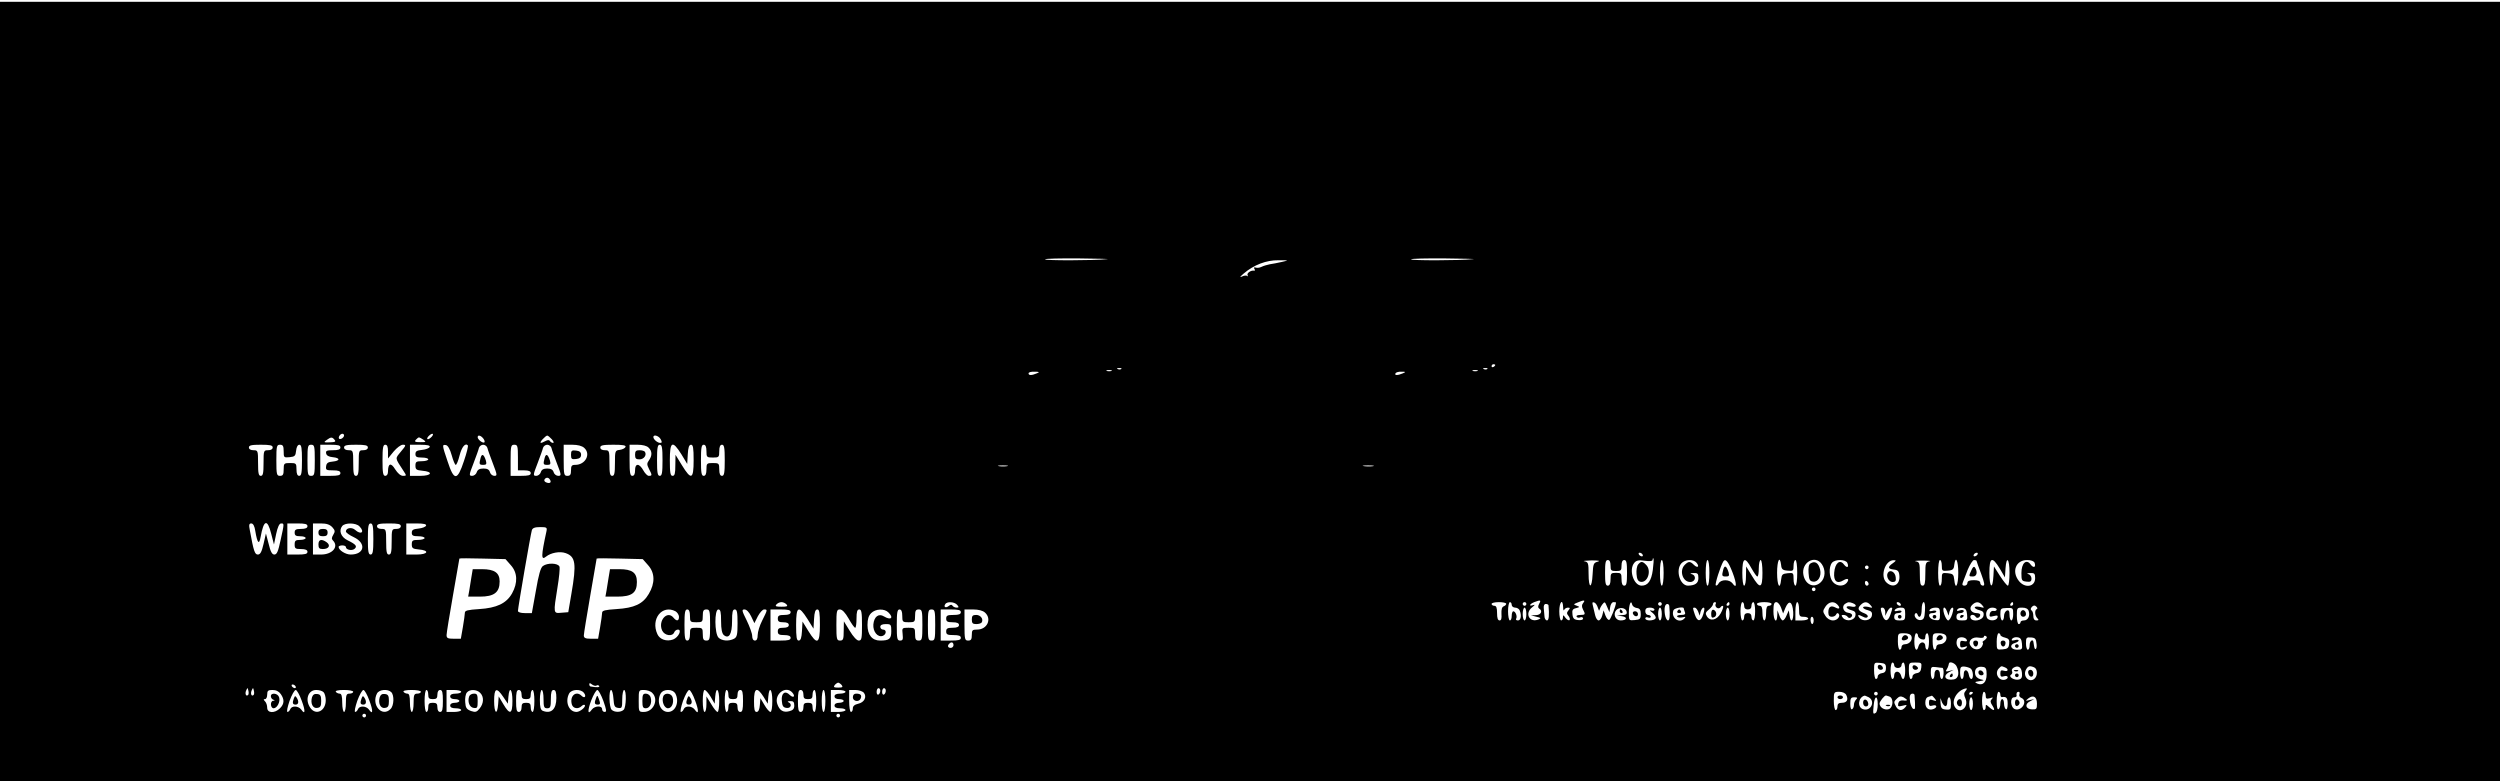 <?xml version="1.0" standalone="no"?>
<!DOCTYPE svg PUBLIC "-//W3C//DTD SVG 20010904//EN"
 "http://www.w3.org/TR/2001/REC-SVG-20010904/DTD/svg10.dtd">
<svg version="1.0" xmlns="http://www.w3.org/2000/svg"
 width="1366pt" height="427pt" viewBox="0 0 1366 427"
 preserveAspectRatio="xMidYMid meet">

<g transform="translate(0,427) scale(0.1,-0.1)"
fill="#000000" stroke="none">
<path d="M0 2130 l0 -2130 6830 0 6830 0 0 2130 0 2130 -6830 0 -6830 0 0
-2130z m6050 724 c-82 -8 -340 -8 -340 -1 0 4 84 6 188 5 103 -1 171 -3 152
-4z m2000 0 c-82 -8 -340 -8 -340 -1 0 4 84 6 188 5 103 -1 171 -3 152 -4z
m-1045 -15 c-22 -5 -52 -11 -67 -13 -15 -3 -35 -9 -45 -14 -10 -5 -24 -7 -32
-4 -9 3 -11 0 -7 -7 4 -6 4 -11 -1 -10 -17 4 -43 -14 -36 -25 3 -6 3 -8 -2 -4
-4 4 -17 3 -29 -3 -14 -7 -11 -1 9 16 56 48 125 74 190 73 59 0 59 0 20 -9z
m1165 -563 c0 -3 -4 -8 -10 -11 -5 -3 -10 -1 -10 4 0 6 5 11 10 11 6 0 10 -2
10 -4z m-2043 -22 c-3 -3 -12 -4 -19 -1 -8 3 -5 6 6 6 11 1 17 -2 13 -5z
m2000 0 c-3 -3 -12 -4 -19 -1 -8 3 -5 6 6 6 11 1 17 -2 13 -5z m-2054 -11 c-7
-2 -19 -2 -25 0 -7 3 -2 5 12 5 14 0 19 -2 13 -5z m2000 0 c-7 -2 -19 -2 -25
0 -7 3 -2 5 12 5 14 0 19 -2 13 -5z m-2408 -13 c-28 -12 -45 -12 -45 0 0 6 15
10 33 9 27 0 29 -2 12 -9z m2000 0 c-28 -12 -47 -12 -40 0 3 6 18 10 33 9 24
0 25 -1 7 -9z m-5785 -339 c0 -12 -20 -25 -27 -18 -7 7 6 27 18 27 5 0 9 -4 9
-9z m480 -6 c-7 -8 -17 -15 -22 -15 -6 0 -5 7 2 15 7 8 17 15 22 15 6 0 5 -7
-2 -15z m280 -10 c7 -9 10 -18 7 -22 -8 -7 -37 15 -37 28 0 14 16 11 30 -6z
m375 -5 c10 -11 13 -20 7 -20 -6 0 -14 5 -17 10 -4 7 -12 7 -25 0 -29 -16 -35
-12 -15 10 10 11 21 20 25 20 4 0 15 -9 25 -20z m595 0 c8 -15 8 -20 -3 -20
-14 0 -37 19 -37 32 0 16 30 7 40 -12z m-1782 -3 c9 -10 3 -13 -26 -14 -34 -1
-35 0 -17 13 23 17 30 17 43 1z m486 0 c16 -12 14 -13 -18 -13 -28 0 -33 3
-24 13 6 7 14 13 17 13 4 0 15 -6 25 -13z m-824 -42 c0 -9 -9 -15 -25 -15 -24
0 -25 -2 -25 -70 0 -56 -3 -70 -15 -70 -12 0 -15 14 -15 70 0 68 -1 70 -25 70
-16 0 -25 6 -25 15 0 12 14 15 65 15 51 0 65 -3 65 -15z m60 -21 c0 -34 1 -35
33 -32 28 3 32 7 35 36 2 20 9 32 18 32 11 0 14 -18 14 -85 0 -69 -3 -85 -15
-85 -10 0 -15 11 -15 35 0 33 -2 35 -35 35 -33 0 -35 -2 -35 -35 0 -28 -4 -35
-20 -35 -18 0 -20 7 -20 85 0 78 2 85 20 85 16 0 20 -7 20 -36z m170 -49 c0
-78 -2 -85 -20 -85 -18 0 -20 7 -20 85 0 78 2 85 20 85 18 0 20 -7 20 -85z
m140 70 c0 -11 -11 -15 -41 -15 -33 0 -40 -3 -37 -17 2 -12 14 -19 36 -21 42
-4 41 -20 0 -24 -25 -2 -34 -8 -36 -25 -3 -21 1 -23 37 -23 30 0 41 -4 41 -15
0 -12 -13 -15 -55 -15 l-55 0 0 85 0 85 55 0 c42 0 55 -3 55 -15z m150 0 c0
-9 -9 -15 -25 -15 -24 0 -25 -2 -25 -70 0 -56 -3 -70 -15 -70 -12 0 -15 14
-15 70 0 68 -1 70 -25 70 -16 0 -25 6 -25 15 0 12 14 15 65 15 51 0 65 -3 65
-15z m110 -22 l0 -38 31 38 c17 20 39 37 50 37 19 0 18 -4 -10 -37 -33 -41
-35 -31 15 -108 16 -24 15 -25 -4 -25 -13 0 -29 14 -43 36 -23 38 -39 33 -39
-13 0 -14 -6 -23 -15 -23 -12 0 -15 16 -15 85 0 69 3 85 15 85 11 0 15 -11 15
-37z m228 25 c-3 -7 -21 -14 -41 -16 -29 -3 -37 -7 -37 -23 0 -15 7 -19 35
-19 19 0 35 -4 35 -10 0 -5 -16 -10 -35 -10 -30 0 -35 -3 -35 -24 0 -21 5 -25
37 -28 62 -5 53 -28 -11 -28 l-56 0 0 85 0 85 56 0 c40 0 55 -4 52 -12z m120
-45 c8 -29 18 -53 22 -53 5 0 14 23 21 51 12 47 31 70 45 56 4 -3 -6 -42 -21
-86 -36 -109 -54 -110 -89 -3 -31 91 -31 94 -9 90 10 -2 22 -22 31 -55z m195
40 c2 -10 16 -48 30 -85 24 -63 25 -68 8 -68 -10 0 -21 9 -24 20 -4 14 -14 20
-35 20 -22 0 -32 -6 -37 -20 -3 -11 -15 -20 -25 -20 -18 0 -18 4 7 68 14 37
28 75 30 85 3 9 13 17 23 17 10 0 20 -8 23 -17z m167 -53 l0 -70 35 0 c24 0
35 -5 35 -15 0 -12 -13 -15 -55 -15 l-55 0 0 85 c0 78 2 85 20 85 18 0 20 -7
20 -70z m183 53 c2 -10 16 -48 30 -85 25 -64 25 -68 7 -68 -10 0 -22 9 -25 20
-4 14 -15 20 -35 20 -20 0 -31 -6 -35 -20 -3 -11 -15 -20 -25 -20 -18 0 -18 4
7 68 14 37 28 75 30 85 3 9 13 17 23 17 10 0 20 -8 23 -17z m179 0 c38 -34 7
-93 -49 -93 -19 0 -23 -5 -23 -30 0 -23 -4 -30 -20 -30 -18 0 -20 7 -20 85 l0
85 47 0 c29 0 53 -6 65 -17z m226 5 c-3 -7 -17 -14 -31 -16 -26 -3 -27 -5 -27
-73 0 -55 -3 -69 -15 -69 -12 0 -15 14 -15 70 0 68 -1 70 -25 70 -16 0 -25 6
-25 15 0 12 15 15 71 15 52 0 70 -3 67 -12z m126 -4 c20 -19 20 -44 2 -69 -12
-17 -12 -23 0 -47 18 -34 18 -38 -1 -38 -8 0 -21 14 -30 30 -9 17 -22 30 -30
30 -10 0 -15 -10 -15 -30 0 -20 -5 -30 -15 -30 -12 0 -15 16 -15 85 l0 85 44
0 c27 0 51 -6 60 -16z m76 -69 c0 -69 -3 -85 -15 -85 -12 0 -15 16 -15 85 0
69 3 85 15 85 12 0 15 -16 15 -85z m103 33 l32 -53 3 53 c2 37 7 52 18 52 11
0 14 -17 14 -85 0 -105 -13 -110 -64 -27 l-35 57 -1 -57 c0 -45 -3 -58 -15
-58 -12 0 -15 16 -15 85 0 104 14 111 63 33z m137 17 c0 -33 2 -35 35 -35 33
0 35 2 35 35 0 24 5 35 15 35 12 0 15 -16 15 -85 0 -69 -3 -85 -15 -85 -10 0
-15 11 -15 35 0 33 -2 35 -35 35 -33 0 -35 -2 -35 -35 0 -24 -5 -35 -15 -35
-12 0 -15 16 -15 85 0 69 3 85 15 85 10 0 15 -11 15 -35z m1643 -82 c-13 -2
-33 -2 -45 0 -13 2 -3 4 22 4 25 0 35 -2 23 -4z m2000 0 c-13 -2 -35 -2 -50 0
-16 2 -5 4 22 4 28 0 40 -2 28 -4z m-4498 -74 c10 -15 -1 -23 -20 -15 -9 3
-13 10 -10 16 8 13 22 13 30 -1z m-1610 -281 c11 -66 21 -77 29 -32 17 95 37
101 58 17 l15 -58 12 58 c8 37 17 57 27 57 17 0 18 2 -3 -92 -13 -61 -20 -78
-34 -78 -12 0 -21 15 -31 58 l-15 57 -13 -57 c-10 -44 -18 -58 -31 -58 -17 0
-23 18 -44 133 -6 29 -4 37 8 37 10 0 18 -14 22 -42z m285 27 c0 -10 -11 -15
-35 -15 -28 0 -35 -4 -35 -20 0 -16 7 -20 30 -20 17 0 30 -4 30 -10 0 -5 -13
-10 -30 -10 -25 0 -30 -4 -30 -25 0 -22 4 -25 35 -25 24 0 35 -5 35 -15 0 -12
-13 -15 -55 -15 l-55 0 0 85 0 85 55 0 c42 0 55 -3 55 -15z m136 -6 c15 -17
16 -23 5 -41 -9 -15 -10 -23 -2 -31 34 -34 -3 -77 -65 -77 l-44 0 0 85 0 85
43 0 c32 0 49 -6 63 -21z m148 5 c31 -31 9 -49 -24 -19 -18 16 -50 11 -50 -9
0 -6 19 -20 43 -31 70 -33 59 -95 -17 -95 -28 0 -66 24 -66 42 0 4 9 8 20 8
11 0 20 -4 20 -9 0 -15 32 -22 47 -10 16 14 9 24 -38 47 -37 18 -49 53 -29 78
16 19 75 18 94 -2z m76 -69 c0 -69 -3 -85 -15 -85 -12 0 -15 16 -15 85 0 69 3
85 15 85 12 0 15 -16 15 -85z m150 70 c0 -9 -9 -15 -25 -15 -24 0 -25 -2 -25
-70 0 -56 -3 -70 -15 -70 -12 0 -15 14 -15 70 0 68 -1 70 -25 70 -16 0 -25 6
-25 15 0 12 14 15 65 15 51 0 65 -3 65 -15z m138 3 c-3 -7 -21 -14 -41 -16
-29 -3 -37 -7 -37 -23 0 -15 7 -19 35 -19 19 0 35 -4 35 -10 0 -5 -16 -10 -35
-10 -30 0 -35 -3 -35 -24 0 -21 5 -25 37 -28 62 -5 53 -28 -11 -28 l-56 0 0
85 0 85 56 0 c40 0 55 -4 52 -12z m658 -30 c-30 -138 -30 -162 -2 -139 26 21
75 30 106 19 55 -19 61 -56 32 -223 l-17 -100 -38 -3 c-44 -4 -44 -5 -21 138
9 54 14 105 11 114 -8 20 -66 22 -91 3 -12 -9 -23 -47 -38 -135 l-22 -122 -38
0 c-23 0 -38 5 -38 12 0 17 69 418 76 441 4 12 16 17 45 17 36 0 39 -2 35 -22z
m5989 -128 c3 -5 2 -10 -4 -10 -5 0 -13 5 -16 10 -3 6 -2 10 4 10 5 0 13 -4
16 -10z m1830 0 c-3 -5 -11 -10 -16 -10 -6 0 -7 5 -4 10 3 6 11 10 16 10 6 0
7 -4 4 -10z m-8014 -58 c37 -41 39 -96 7 -154 -31 -55 -84 -80 -180 -86 -62
-4 -78 -8 -78 -20 0 -8 -5 -44 -11 -79 l-11 -63 -39 0 c-32 0 -39 3 -39 20 0
11 16 109 35 217 19 108 35 199 35 201 0 2 57 2 126 0 l126 -3 29 -33z m750 0
c38 -42 39 -98 4 -157 -32 -55 -79 -77 -177 -83 -62 -4 -78 -8 -78 -20 0 -8
-5 -44 -11 -79 l-11 -63 -39 0 c-30 0 -39 4 -39 18 0 9 16 107 35 217 19 110
35 201 35 203 0 2 57 2 126 0 l126 -3 29 -33z m5490 -26 c-8 -60 -27 -86 -61
-86 -44 0 -72 87 -40 125 11 13 24 16 57 11 29 -4 43 -2 43 6 0 6 2 9 4 7 3
-3 1 -31 -3 -63z m-301 45 c-23 -6 -25 -12 -28 -69 -4 -82 -22 -80 -22 2 0 59
-2 65 -22 69 -13 2 4 4 37 5 39 0 51 -2 35 -7z m70 -21 c0 -27 3 -30 30 -30
27 0 30 3 30 30 0 20 5 30 15 30 12 0 15 -14 15 -70 0 -56 -3 -70 -15 -70 -10
0 -15 11 -15 35 0 32 -2 35 -30 35 -28 0 -30 -3 -30 -35 0 -24 -5 -35 -15 -35
-12 0 -15 14 -15 70 0 56 3 70 15 70 10 0 15 -10 15 -30z m290 -40 c0 -40 -4
-70 -10 -70 -6 0 -10 30 -10 70 0 40 4 70 10 70 6 0 10 -30 10 -70z m180 55
c18 -22 5 -31 -15 -11 -20 20 -29 20 -49 0 -32 -31 -12 -94 29 -94 30 0 36 36
8 43 -11 3 -7 5 10 6 23 1 27 -3 27 -28 0 -28 -18 -40 -57 -41 -44 0 -69 85
-36 122 20 22 66 24 83 3z m70 -55 c0 -40 -4 -70 -10 -70 -6 0 -10 30 -10 70
0 40 4 70 10 70 6 0 10 -30 10 -70z m127 1 c24 -63 23 -92 -1 -58 -17 22 -62
22 -75 0 -5 -10 -13 -15 -16 -11 -6 6 26 105 41 130 12 19 28 -1 51 -61z m103
24 c14 -25 28 -45 32 -45 5 0 8 20 8 45 0 25 5 45 10 45 6 0 10 -30 10 -70 0
-86 -13 -90 -57 -17 l-32 52 -1 -52 c0 -29 -4 -53 -10 -53 -6 0 -10 30 -10 70
0 84 14 91 50 25z m162 18 c2 -23 8 -29 36 -31 30 -3 32 -1 32 27 0 17 5 31
10 31 6 0 10 -30 10 -70 0 -40 -4 -70 -10 -70 -5 0 -10 16 -10 36 0 34 -1 35
-32 32 -29 -3 -33 -7 -36 -35 -6 -61 -22 -33 -22 37 0 68 15 98 22 43z m222 5
c22 -31 20 -74 -4 -98 -36 -36 -85 -17 -96 38 -14 68 63 113 100 60z m140 6
c10 -25 -2 -30 -19 -8 -22 30 -49 7 -53 -45 -4 -47 16 -63 50 -42 25 15 35 7
18 -14 -18 -21 -54 -19 -75 5 -21 24 -24 82 -5 105 17 21 76 19 84 -1z m249
-1 c-30 -21 -29 -31 5 -35 21 -2 28 -9 30 -31 6 -51 -33 -74 -70 -40 -37 33
-8 124 40 122 14 0 13 -3 -5 -16z m200 10 c-21 -4 -23 -10 -23 -69 0 -50 -3
-64 -15 -64 -12 0 -15 14 -15 64 0 59 -2 65 -22 69 -13 2 4 4 37 4 33 0 50 -2
38 -4z m67 -24 c0 -28 2 -30 33 -27 27 2 33 8 35 31 7 55 22 25 22 -43 0 -70
-16 -98 -22 -37 -3 28 -7 32 -35 35 -32 3 -33 2 -33 -32 0 -20 -4 -36 -10 -36
-6 0 -10 30 -10 70 0 40 4 70 10 70 6 0 10 -14 10 -31z m190 26 c0 -2 11 -34
25 -70 19 -52 21 -65 10 -65 -8 0 -15 7 -15 15 0 10 -11 15 -35 15 -24 0 -35
-5 -35 -15 0 -8 -7 -15 -16 -15 -11 0 -14 5 -9 18 4 9 16 41 27 70 12 28 27
52 34 52 8 0 14 -2 14 -5z m127 -42 l28 -48 3 48 c5 73 22 55 22 -23 0 -38 -4
-70 -9 -70 -5 0 -24 24 -43 53 l-33 52 -3 -52 c-4 -78 -22 -64 -22 17 0 86 15
92 57 23z m190 32 c9 -25 -6 -31 -22 -9 -23 32 -50 7 -50 -47 0 -41 2 -44 28
-47 21 -3 27 1 27 17 0 11 -8 22 -17 24 -11 3 -7 5 10 6 23 1 27 -3 27 -28 0
-48 -56 -57 -89 -15 -41 52 -16 114 45 114 22 0 37 -6 41 -15z m-907 -25 c0
-5 -4 -10 -10 -10 -5 0 -10 5 -10 10 0 6 5 10 10 10 6 0 10 -4 10 -10z m0 -91
c0 -5 -4 -9 -10 -9 -5 0 -10 7 -10 16 0 8 5 12 10 9 6 -3 10 -10 10 -16z
m-290 -29 c0 -5 -4 -10 -10 -10 -5 0 -10 5 -10 10 0 6 5 10 10 10 6 0 10 -4
10 -10z m-1510 -79 c-7 -13 -7 -22 0 -26 21 -13 10 -35 -17 -36 l-28 -1 30 -8
c24 -5 27 -8 13 -14 -50 -22 -80 32 -36 66 15 12 17 16 6 12 -26 -9 -22 5 5
16 34 13 39 12 27 -9z m241 5 c-9 -11 -9 -20 -2 -35 15 -28 14 -31 -15 -31
-14 0 -23 -4 -19 -10 3 -5 12 -7 20 -3 8 3 15 0 15 -7 0 -6 -11 -10 -27 -8
-22 2 -29 9 -31 31 -3 23 1 30 19 34 22 6 22 7 3 14 -18 6 -17 8 6 17 35 15
44 14 31 -2z m-4353 -9 c8 -10 2 -12 -28 -12 -30 0 -36 2 -28 12 6 7 18 13 28
13 10 0 22 -6 28 -13z m932 -2 c10 -12 10 -15 -3 -15 -9 0 -19 5 -22 10 -5 8
-11 7 -21 -1 -16 -13 -30 -6 -19 10 9 16 51 13 65 -4z m3000 6 c0 -5 -6 -11
-14 -14 -10 -4 -13 -18 -12 -41 2 -25 -1 -36 -10 -36 -10 0 -14 13 -14 40 0
29 -4 40 -15 40 -8 0 -15 5 -15 10 0 6 18 10 40 10 22 0 40 -4 40 -9z m30 -6
c0 -8 9 -15 19 -15 10 0 22 -7 25 -16 11 -28 6 -54 -10 -54 -8 0 -13 4 -10 9
8 12 -3 41 -15 41 -5 0 -9 -11 -9 -25 0 -14 -4 -25 -10 -25 -5 0 -10 23 -10
50 0 28 5 50 10 50 6 0 10 -7 10 -15z m80 5 c0 -5 -4 -10 -10 -10 -5 0 -10 5
-10 10 0 6 5 10 10 10 6 0 10 -4 10 -10z m201 -17 c0 -16 3 -22 6 -15 2 6 12
12 20 12 13 0 13 -3 3 -15 -10 -12 -10 -18 0 -30 7 -9 10 -19 6 -23 -4 -4 -14
2 -22 12 -12 17 -14 18 -14 3 0 -9 -4 -17 -10 -17 -5 0 -10 23 -10 50 0 51 19
72 21 23z m190 -4 c4 -13 7 -19 8 -13 1 5 7 19 15 30 14 18 15 18 27 -11 l13
-30 4 28 c2 15 10 27 18 27 8 0 14 -1 14 -2 -1 -21 -30 -93 -37 -95 -6 -2 -15
9 -21 24 l-10 28 -7 -27 c-4 -16 -13 -28 -20 -28 -7 0 -15 12 -19 28 -3 15 -9
38 -12 51 -5 18 -4 23 7 19 7 -2 16 -15 20 -29z m212 -1 c17 -2 22 -10 22 -33
0 -27 -4 -30 -32 -33 -33 -3 -33 -3 -33 41 0 43 12 73 18 44 2 -9 13 -17 25
-19z m137 22 c0 -5 -4 -10 -10 -10 -5 0 -10 5 -10 10 0 6 5 10 10 10 6 0 10
-4 10 -10z m294 -1 c-3 -6 0 -15 7 -20 8 -5 16 -3 21 4 4 6 10 9 13 5 3 -3 -3
-21 -13 -39 -21 -38 -58 -46 -76 -16 -9 15 -7 22 12 37 12 10 22 23 22 29 0 6
5 11 11 11 5 0 7 -5 3 -11z m76 1 c0 -5 -5 -10 -11 -10 -5 0 -7 5 -4 10 3 6 8
10 11 10 2 0 4 -4 4 -10z m80 -10 c0 -13 7 -20 20 -20 13 0 20 7 20 20 0 11 5
20 10 20 6 0 10 -22 10 -50 0 -27 -4 -50 -10 -50 -5 0 -10 9 -10 20 0 13 -7
20 -20 20 -13 0 -20 -7 -20 -20 0 -11 -4 -20 -10 -20 -5 0 -10 23 -10 50 0 28
5 50 10 50 6 0 10 -9 10 -20z m150 10 c0 -5 -7 -10 -15 -10 -11 0 -15 -11 -15
-40 0 -22 -4 -40 -10 -40 -5 0 -10 18 -10 40 0 29 -4 40 -15 40 -8 0 -15 5
-15 10 0 6 18 10 40 10 22 0 40 -4 40 -10z m52 -21 l11 -31 13 32 c19 44 38
33 42 -23 3 -50 -14 -66 -20 -19 l-4 27 -12 -27 c-6 -16 -16 -28 -21 -28 -5 0
-14 12 -19 28 l-10 27 -1 -27 c-2 -50 -21 -29 -21 22 0 39 4 50 16 50 8 0 20
-14 26 -31z m98 -9 c0 -36 3 -40 25 -40 14 0 25 -4 25 -10 0 -5 -16 -10 -35
-10 l-35 0 0 50 c0 28 5 50 10 50 6 0 10 -18 10 -40z m208 28 c19 -19 14 -30
-8 -18 -26 14 -40 5 -40 -26 0 -17 6 -24 19 -24 11 0 21 6 24 13 2 6 8 9 12 5
14 -14 -5 -38 -29 -38 -16 0 -32 9 -42 25 -15 23 -15 27 0 50 18 27 45 32 64
13z m86 6 c26 -10 18 -25 -9 -18 -14 3 -25 2 -25 -4 0 -5 12 -13 26 -16 19 -5
25 -12 22 -29 -4 -27 -48 -36 -68 -13 -10 13 -10 16 3 16 9 0 19 -5 22 -10 4
-6 11 -8 16 -5 16 11 10 24 -13 27 -26 3 -37 36 -16 49 16 10 22 11 42 3z m97
-11 c13 -15 11 -16 -13 -9 -16 3 -28 2 -28 -3 0 -5 12 -12 26 -15 19 -5 25
-12 22 -29 -4 -27 -48 -36 -68 -13 -14 18 -7 20 20 6 13 -7 21 -7 25 0 3 6 -5
14 -18 19 -34 13 -40 26 -21 45 20 21 38 20 55 -1z m164 7 c3 -5 2 -10 -4 -10
-5 0 -13 5 -16 10 -3 6 -2 10 4 10 5 0 13 -4 16 -10z m133 -37 c-2 -40 -7 -49
-24 -51 -21 -3 -42 24 -28 37 4 3 9 0 11 -6 10 -27 23 -11 23 27 0 22 5 40 11
40 6 0 9 -19 7 -47z m313 30 c13 -15 11 -16 -13 -9 -16 3 -28 2 -28 -3 0 -5
12 -12 26 -15 19 -5 25 -12 22 -29 -4 -28 -62 -38 -71 -13 -7 18 18 23 28 6 7
-12 25 -4 25 11 0 5 -8 9 -19 9 -30 0 -45 25 -26 44 21 21 39 20 56 -1z m169
7 c0 -5 -5 -10 -11 -10 -5 0 -7 5 -4 10 3 6 8 10 11 10 2 0 4 -4 4 -10z
m-2539 -7 c5 -55 2 -83 -8 -83 -7 0 -14 10 -14 23 -1 12 -3 32 -4 45 -1 13 3
22 11 22 8 0 14 -3 15 -7z m660 -5 c5 -52 2 -78 -7 -78 -7 0 -14 15 -17 33 -5
35 0 57 14 57 5 0 10 -6 10 -12z m2008 -16 c-13 -5 -11 -36 3 -50 9 -9 8 -12
-5 -12 -11 0 -17 8 -17 24 0 14 -4 28 -10 31 -6 4 -5 11 2 19 9 9 16 10 24 2
7 -6 8 -12 3 -14z m-2789 -27 c0 -19 -4 -35 -10 -35 -5 0 -10 16 -10 35 0 19
5 35 10 35 6 0 10 -16 10 -35z m548 13 c3 -14 -4 -18 -25 -19 l-28 -2 28 -4
c32 -5 26 -23 -8 -23 -28 0 -43 34 -24 56 16 19 53 14 57 -8z m152 11 c0 -6
-8 -8 -17 -5 -12 4 -9 -1 6 -12 13 -11 21 -24 17 -31 -9 -14 -56 -15 -56 0 0
6 7 9 15 5 8 -3 15 -1 15 4 0 6 -7 10 -15 10 -8 0 -15 9 -15 20 0 15 7 20 25
20 14 0 25 -5 25 -11z m40 -24 c0 -19 -4 -35 -10 -35 -5 0 -10 16 -10 35 0 19
5 35 10 35 6 0 10 -16 10 -35z m120 31 c0 -2 3 -11 6 -20 5 -12 0 -16 -21 -16
-14 0 -24 -4 -21 -9 3 -5 16 -7 29 -4 17 4 19 3 11 -6 -29 -31 -76 4 -60 45 5
12 56 21 56 10z m79 -18 l8 -22 5 22 c4 12 11 22 16 22 7 0 6 -12 -1 -35 -13
-43 -32 -45 -46 -4 -13 39 -13 39 -1 39 6 0 14 -10 19 -22z m171 -13 c0 -19
-4 -35 -10 -35 -5 0 -10 16 -10 35 0 19 5 35 10 35 6 0 10 -16 10 -35z m851
13 l0 -23 11 23 c6 12 15 22 20 22 10 0 10 -1 -3 -39 -14 -41 -33 -39 -46 4
-9 29 -9 35 3 35 8 0 14 -10 15 -22z m109 -13 c0 -32 -2 -35 -30 -35 -23 0
-30 4 -30 20 0 13 7 20 20 20 11 0 20 4 20 9 0 5 -10 7 -22 3 -14 -3 -19 -2
-14 6 4 7 18 12 32 12 21 0 24 -5 24 -35z m190 -1 c0 -33 -2 -35 -27 -32 -34
4 -46 38 -14 38 12 0 21 4 21 9 0 5 -10 7 -22 3 -14 -3 -19 -2 -14 6 4 7 18
12 32 12 21 0 24 -5 24 -36z m39 14 l8 -22 5 22 c4 12 11 22 16 22 7 0 6 -12
-1 -35 -6 -19 -16 -35 -22 -35 -6 0 -16 16 -22 35 -12 38 2 50 16 13z m109
-15 c3 -31 1 -33 -27 -33 -24 0 -31 4 -31 20 0 13 7 20 20 20 11 0 20 5 20 11
0 6 -9 8 -21 4 -15 -5 -19 -4 -14 5 4 6 17 10 28 8 17 -2 23 -11 25 -35z m162
27 c0 -6 -8 -10 -17 -8 -10 2 -19 -5 -21 -16 -3 -16 0 -18 22 -12 20 5 24 3
20 -9 -8 -20 -50 -19 -58 1 -11 28 3 54 30 54 13 0 24 -5 24 -10z m90 -25 c0
-19 -4 -35 -10 -35 -5 0 -10 13 -10 30 0 22 -4 28 -15 24 -8 -4 -15 -17 -15
-30 0 -13 -4 -24 -10 -24 -5 0 -10 15 -10 33 0 32 2 34 35 35 34 1 35 0 35
-33z m85 16 c8 -26 -4 -51 -26 -51 -10 0 -19 -4 -19 -10 0 -5 -4 -10 -10 -10
-5 0 -10 20 -10 45 0 43 1 45 29 45 20 0 32 -6 36 -19z m-7394 -1 c10 -6 19
-20 19 -30 0 -24 -13 -26 -30 -5 -34 42 -86 -17 -62 -70 13 -28 56 -35 66 -10
3 8 12 15 20 15 24 0 3 -43 -26 -54 -36 -13 -73 0 -86 29 -38 83 26 163 99
125z m79 -25 c0 -33 2 -35 35 -35 33 0 35 2 35 35 0 28 4 35 20 35 18 0 20 -7
20 -85 0 -78 -2 -85 -20 -85 -16 0 -20 7 -20 35 0 33 -2 35 -35 35 -33 0 -35
-2 -35 -35 0 -24 -5 -35 -15 -35 -12 0 -15 16 -15 85 0 69 3 85 15 85 10 0 15
-11 15 -35z m170 -29 c0 -44 5 -67 15 -76 28 -23 45 5 45 76 0 50 3 64 15 64
12 0 15 -15 15 -75 0 -63 -3 -76 -19 -85 -29 -15 -67 -12 -85 6 -22 22 -23
154 -1 154 12 0 15 -14 15 -64z m164 27 l18 -38 19 38 c11 20 26 37 34 37 20
0 19 -2 -10 -60 -14 -27 -25 -63 -25 -80 0 -20 -5 -30 -15 -30 -9 0 -15 9 -15
25 0 14 -14 52 -30 85 -27 54 -28 60 -12 60 11 0 25 -14 36 -37z m216 22 c0
-10 -11 -15 -35 -15 -28 0 -35 -4 -35 -20 0 -16 7 -20 30 -20 20 0 30 -5 30
-15 0 -10 -10 -15 -30 -15 -23 0 -30 -4 -30 -20 0 -16 7 -20 35 -20 24 0 35
-5 35 -15 0 -12 -13 -15 -55 -15 l-55 0 0 85 0 85 55 0 c42 0 55 -3 55 -15z
m92 -37 l33 -53 3 53 c2 37 7 52 18 52 11 0 14 -17 14 -85 0 -104 -15 -111
-63 -33 l-32 52 -3 -52 c-2 -37 -7 -52 -18 -52 -11 0 -14 17 -14 85 0 103 13
110 62 33z m225 2 c15 -27 31 -50 36 -50 4 0 7 23 7 50 0 38 4 50 15 50 12 0
15 -16 15 -85 0 -74 -2 -85 -18 -85 -10 0 -30 21 -49 53 l-32 52 -1 -52 c0
-46 -3 -53 -20 -53 -18 0 -20 7 -20 85 0 77 2 85 19 85 13 0 29 -17 48 -50z
m217 34 c31 -30 14 -45 -24 -22 -29 18 -54 -1 -58 -44 -3 -39 24 -73 52 -62
20 8 21 34 1 34 -8 0 -15 7 -15 15 0 10 10 15 30 15 28 0 30 -2 30 -39 0 -42
-11 -51 -61 -51 -44 0 -69 31 -69 85 0 32 6 51 20 65 24 24 72 26 94 4z m76
-19 c0 -33 2 -35 35 -35 33 0 35 2 35 35 0 28 4 35 20 35 18 0 20 -7 20 -85 0
-78 -2 -85 -20 -85 -16 0 -20 7 -20 35 0 34 -2 35 -36 35 -35 0 -36 -1 -32
-35 3 -29 1 -35 -14 -35 -16 0 -18 10 -18 85 0 69 3 85 15 85 10 0 15 -11 15
-35z m180 -50 c0 -78 -2 -85 -20 -85 -18 0 -20 7 -20 85 0 78 2 85 20 85 18 0
20 -7 20 -85z m140 70 c0 -11 -11 -15 -40 -15 -33 0 -40 -3 -40 -20 0 -16 7
-20 35 -20 24 0 35 -5 35 -15 0 -10 -11 -15 -35 -15 -28 0 -35 -4 -35 -20 0
-17 7 -20 40 -20 29 0 40 -4 40 -15 0 -12 -13 -15 -55 -15 l-55 0 0 85 0 85
55 0 c42 0 55 -3 55 -15z m132 -2 c39 -35 12 -93 -43 -93 -26 0 -29 -3 -29
-30 0 -23 -4 -30 -20 -30 -18 0 -20 7 -20 85 l0 85 47 0 c29 0 53 -6 65 -17z
m4528 -43 c0 -11 -4 -20 -8 -20 -4 0 -8 9 -9 20 -1 11 2 20 8 20 5 0 9 -9 9
-20z m534 -86 c8 -21 -11 -44 -35 -44 -11 0 -19 -7 -19 -15 0 -8 -4 -15 -10
-15 -5 0 -10 20 -10 45 0 44 0 45 34 45 22 0 36 -6 40 -16z m36 2 c0 -7 9 -16
20 -19 15 -4 20 0 20 14 0 10 5 19 10 19 6 0 10 -20 10 -45 0 -25 -4 -45 -10
-45 -5 0 -10 9 -10 20 0 12 -7 20 -16 20 -9 0 -18 -9 -21 -20 -9 -36 -23 -21
-23 25 0 25 5 45 10 45 6 0 10 -6 10 -14z m154 -2 c8 -21 -11 -44 -35 -44 -11
0 -19 -7 -19 -15 0 -8 -4 -15 -10 -15 -5 0 -10 20 -10 45 0 44 0 45 34 45 22
0 36 -6 40 -16z m296 7 c0 -5 12 -12 26 -15 20 -5 25 -12 22 -34 -2 -22 -9
-28 -35 -30 -33 -3 -33 -3 -33 42 0 25 5 46 10 46 6 0 10 -4 10 -9z m-85 -28
c-11 -7 -16 -13 -12 -13 4 0 3 -9 -3 -21 -13 -24 -48 -22 -63 3 -17 25 10 51
45 44 16 -3 28 -1 28 5 0 6 5 7 12 3 7 -5 5 -11 -7 -21z m-98 0 c3 -7 -3 -9
-16 -6 -17 4 -21 1 -21 -17 0 -18 4 -20 23 -15 17 6 19 4 11 -5 -27 -28 -65 7
-50 46 7 18 47 15 53 -3z m301 -20 c3 -31 1 -33 -27 -33 -36 0 -44 28 -11 37
11 3 20 9 20 13 0 5 -10 6 -22 2 -15 -4 -19 -2 -14 7 5 7 18 11 29 9 17 -2 23
-11 25 -35z m80 -3 c3 -29 -10 -38 -14 -9 -1 5 -2 14 -3 19 -2 22 -21 9 -21
-15 0 -14 -4 -25 -10 -25 -5 0 -10 15 -10 34 0 32 2 35 28 33 23 -2 27 -7 30
-37z m-5918 -5 c0 -8 -7 -15 -15 -15 -16 0 -20 12 -8 23 11 12 23 8 23 -8z
m5095 -125 c0 -18 -6 -26 -22 -28 -13 -2 -23 -10 -23 -18 0 -8 -4 -14 -10 -14
-5 0 -10 21 -10 46 0 45 0 45 33 42 27 -2 32 -7 32 -28z m45 15 c0 -8 9 -15
20 -15 11 0 20 7 20 15 0 8 5 15 10 15 6 0 10 -20 10 -45 0 -46 -14 -61 -23
-25 -3 11 -12 20 -21 20 -9 0 -16 -8 -16 -20 0 -11 -4 -20 -10 -20 -5 0 -10
20 -10 45 0 25 5 45 10 45 6 0 10 -7 10 -15z m148 -12 c-2 -20 -9 -29 -25 -31
-13 -2 -23 -10 -23 -18 0 -8 -4 -14 -10 -14 -5 0 -10 20 -10 45 0 45 0 45 36
45 33 0 35 -2 32 -27z m192 8 c18 -35 12 -68 -13 -73 -48 -9 -66 19 -24 41
l22 11 -24 -6 c-18 -5 -22 -3 -15 7 5 8 9 17 10 22 1 4 2 9 3 12 3 13 31 3 41
-14z m-77 -10 c11 -1 8 -61 -3 -61 -5 0 -10 11 -10 25 0 16 -6 25 -15 25 -9 0
-15 -9 -15 -25 0 -14 -4 -25 -10 -25 -5 0 -10 15 -10 34 0 32 2 34 28 31 15
-2 30 -4 35 -4z m155 -4 c14 -11 17 -57 3 -57 -5 0 -11 10 -13 22 -5 32 -28
35 -28 4 0 -14 -4 -26 -10 -26 -5 0 -10 15 -10 34 0 30 3 35 23 34 12 -1 28
-6 35 -11z m87 -32 c0 -43 -21 -63 -51 -50 -16 8 -15 9 11 13 30 5 30 5 5 11
-16 5 -26 15 -28 30 -4 27 13 42 43 37 16 -2 20 -11 20 -41z m99 39 c23 -9 20
-26 -4 -19 -16 5 -20 2 -20 -15 0 -17 4 -20 20 -15 21 7 29 -10 8 -18 -35 -12
-63 34 -36 61 14 14 12 14 32 6z m94 -30 c2 -24 -1 -33 -17 -37 -25 -6 -60 16
-42 27 6 4 8 12 5 18 -4 6 0 14 7 19 25 16 44 5 47 -27z m66 30 c20 -8 21 -47
2 -63 -29 -24 -65 14 -46 50 11 20 19 23 44 13z m-7855 -100 c5 4 12 2 15 -2
5 -8 -13 -9 -46 -3 -5 0 -8 6 -8 12 0 8 4 8 15 -1 8 -6 19 -9 24 -6z m1340 3
c8 -11 5 -14 -19 -14 -24 0 -27 3 -19 14 6 7 15 13 19 13 4 0 13 -6 19 -13z
m-2984 -7 c3 -5 2 -10 -4 -10 -5 0 -13 5 -16 10 -3 6 -2 10 4 10 5 0 13 -4 16
-10z m-259 -47 c-11 -11 -19 6 -11 24 8 17 8 17 12 0 3 -10 2 -21 -1 -24z m30
0 c-11 -11 -19 6 -11 24 8 17 8 17 12 0 3 -10 2 -21 -1 -24z m3424 23 c0 -8
-4 -18 -10 -21 -5 -3 -10 3 -10 14 0 12 5 21 10 21 6 0 10 -6 10 -14z m30 0
c0 -8 -4 -18 -10 -21 -5 -3 -10 3 -10 14 0 12 5 21 10 21 6 0 10 -6 10 -14z
m5900 -1 c-10 -12 -10 -21 -1 -41 22 -50 -34 -91 -59 -44 -19 36 18 92 64 99
5 0 3 -6 -4 -14z m-9206 -17 c21 -30 20 -54 -4 -78 -29 -29 -70 -27 -70 3 0
13 -5 28 -12 35 -9 9 -9 12 0 12 7 0 12 11 12 25 0 21 5 25 29 25 20 0 35 -8
45 -22z m114 -35 c22 -58 20 -82 -2 -50 -16 21 -52 22 -60 2 -3 -8 -10 -15
-15 -15 -6 0 0 27 11 60 12 33 27 60 34 60 6 0 21 -26 32 -57z m120 45 c7 -7
12 -27 12 -44 0 -59 -54 -85 -84 -42 -31 44 -13 98 32 98 16 0 33 -5 40 -12z
m162 2 c0 -5 -9 -10 -20 -10 -17 0 -20 -7 -20 -50 0 -27 -4 -50 -10 -50 -5 0
-10 23 -10 50 0 37 -4 50 -14 50 -8 0 -18 5 -21 10 -4 6 13 10 44 10 28 0 51
-4 51 -10z m88 -47 c22 -58 20 -82 -2 -50 -16 21 -52 22 -60 2 -3 -8 -10 -15
-15 -15 -6 0 0 27 11 60 12 33 27 60 34 60 6 0 21 -26 32 -57z m120 45 c17
-17 15 -74 -4 -92 -46 -47 -107 22 -74 85 12 22 59 26 78 7z m162 2 c0 -5 -9
-10 -20 -10 -17 0 -20 -7 -20 -50 0 -27 -4 -50 -10 -50 -5 0 -10 23 -10 50 0
37 -4 50 -14 50 -8 0 -18 5 -21 10 -4 6 13 10 44 10 28 0 51 -4 51 -10z m40
-15 c0 -20 5 -25 25 -25 20 0 25 5 25 25 0 16 6 25 15 25 12 0 15 -13 15 -60
0 -47 -3 -60 -15 -60 -9 0 -15 9 -15 25 0 20 -5 25 -25 25 -20 0 -25 -5 -25
-25 0 -14 -4 -25 -10 -25 -6 0 -10 27 -10 60 0 33 4 60 10 60 6 0 10 -11 10
-25z m180 15 c0 -5 -13 -10 -30 -10 -20 0 -30 -5 -30 -15 0 -9 9 -15 25 -15
14 0 25 -4 25 -10 0 -5 -11 -10 -25 -10 -16 0 -25 -6 -25 -15 0 -10 10 -15 30
-15 17 0 30 -4 30 -10 0 -5 -18 -10 -40 -10 l-40 0 0 60 0 60 40 0 c22 0 40
-4 40 -10z m104 -6 c21 -21 20 -57 -3 -85 -16 -20 -23 -22 -47 -14 -24 9 -30
17 -32 48 -2 21 2 45 9 53 15 19 54 18 73 -2z m126 -22 l25 -37 3 38 c5 60 22
43 22 -23 0 -73 -14 -78 -50 -17 l-25 42 -3 -42 c-5 -65 -22 -51 -22 17 0 71
13 77 50 22z m100 13 c0 -20 5 -25 25 -25 20 0 25 5 25 25 0 14 5 25 10 25 6
0 10 -27 10 -60 0 -33 -4 -60 -10 -60 -5 0 -10 11 -10 25 0 20 -5 25 -25 25
-20 0 -25 -5 -25 -25 0 -16 -6 -25 -15 -25 -12 0 -15 13 -15 60 0 47 3 60 15
60 9 0 15 -9 15 -25z m120 -25 c0 -43 3 -50 20 -50 17 0 20 7 20 50 0 38 4 50
15 50 11 0 15 -12 15 -44 0 -61 -28 -88 -74 -70 -12 5 -16 20 -16 60 0 30 5
54 10 54 6 0 10 -22 10 -50z m220 35 c16 -19 5 -34 -12 -17 -31 31 -67 -2 -53
-48 7 -22 35 -26 53 -8 6 6 14 9 17 6 9 -9 -25 -38 -45 -38 -42 0 -64 56 -40
101 13 23 62 26 80 4z m107 -45 c17 -49 19 -60 7 -60 -8 0 -14 7 -14 15 0 21
-40 19 -56 -2 -23 -33 -25 -7 -3 51 12 31 27 56 33 56 6 0 21 -27 33 -60z m55
13 c3 -41 6 -48 26 -51 20 -3 22 0 22 47 0 28 5 51 10 51 14 0 12 -94 -2 -108
-15 -15 -51 -15 -66 0 -14 14 -16 108 -3 108 6 0 11 -21 13 -47z m212 31 c37
-36 7 -104 -46 -104 -28 0 -28 1 -28 60 0 60 0 60 29 60 16 0 37 -7 45 -16z
m126 -3 c24 -45 2 -101 -40 -101 -42 0 -64 56 -40 101 7 12 21 19 40 19 19 0
33 -7 40 -19z m108 -38 c22 -58 20 -82 -2 -50 -16 21 -52 22 -60 2 -3 -8 -10
-15 -15 -15 -6 0 0 27 11 60 12 33 27 60 34 60 6 0 21 -26 32 -57z m85 20 l22
-38 3 38 c5 60 22 43 22 -23 0 -33 -4 -60 -9 -60 -6 0 -21 19 -35 43 l-26 42
0 -42 c0 -24 -4 -43 -10 -43 -6 0 -10 27 -10 60 0 35 4 60 10 60 6 0 21 -17
33 -37z m97 12 c0 -20 5 -25 25 -25 20 0 25 5 25 25 0 16 6 25 15 25 12 0 15
-13 15 -60 0 -47 -3 -60 -15 -60 -9 0 -15 9 -15 25 0 20 -5 25 -25 25 -20 0
-25 -5 -25 -25 0 -14 -4 -25 -10 -25 -6 0 -10 27 -10 60 0 33 4 60 10 60 6 0
10 -11 10 -25z m192 -12 l23 -38 3 38 c5 60 22 43 22 -23 0 -35 -4 -60 -10
-60 -6 0 -21 17 -33 38 l-22 37 -3 -37 c-2 -25 -8 -38 -18 -38 -11 0 -14 14
-14 60 0 72 16 79 52 23z m158 22 c18 -21 5 -31 -15 -12 -25 26 -47 10 -43
-32 2 -29 8 -37 26 -39 24 -4 32 22 10 31 -7 3 -3 6 10 6 17 1 22 -5 22 -24 0
-18 -7 -26 -27 -31 -33 -9 -54 4 -66 40 -18 54 48 103 83 61z m60 -10 c0 -20
5 -25 25 -25 20 0 25 5 25 25 0 14 5 25 10 25 6 0 10 -27 10 -60 0 -33 -4 -60
-10 -60 -5 0 -10 11 -10 25 0 20 -5 25 -25 25 -20 0 -25 -5 -25 -25 0 -16 -6
-25 -15 -25 -12 0 -15 13 -15 60 0 47 3 60 15 60 9 0 15 -9 15 -25z m120 -35
c0 -33 -4 -60 -10 -60 -6 0 -10 27 -10 60 0 33 4 60 10 60 6 0 10 -27 10 -60z
m110 50 c0 -5 -13 -10 -30 -10 -20 0 -30 -5 -30 -15 0 -9 9 -15 25 -15 14 0
25 -4 25 -10 0 -5 -11 -10 -25 -10 -16 0 -25 -6 -25 -15 0 -10 10 -15 30 -15
17 0 30 -4 30 -10 0 -5 -18 -10 -40 -10 l-40 0 0 60 0 60 40 0 c22 0 40 -4 40
-10z m100 -5 c18 -22 3 -53 -30 -60 -21 -5 -30 -13 -30 -26 0 -10 -4 -19 -10
-19 -6 0 -10 27 -10 60 l0 60 34 0 c18 0 39 -7 46 -15z m5368 -12 c13 -26 4
-43 -24 -43 -17 0 -24 -6 -24 -20 0 -11 -4 -20 -10 -20 -5 0 -10 23 -10 50 0
49 1 50 30 50 18 0 33 -7 38 -17z m172 7 c0 -5 -4 -10 -10 -10 -5 0 -10 5 -10
10 0 6 5 10 10 10 6 0 10 -4 10 -10z m520 6 c0 -3 -4 -8 -10 -11 -5 -3 -10 -1
-10 4 0 6 5 11 10 11 6 0 10 -2 10 -4z m70 -17 c0 -16 4 -19 23 -14 17 6 20 5
10 -5 -9 -10 -8 -18 4 -36 18 -28 8 -32 -19 -7 -17 15 -18 15 -18 0 0 -10 -4
-17 -10 -17 -5 0 -10 23 -10 50 0 28 5 50 10 50 6 0 10 -9 10 -21z m80 6 c0
-8 3 -14 8 -14 25 4 32 -4 32 -37 0 -21 -4 -33 -10 -29 -5 3 -10 17 -10 31 0
13 -4 24 -10 24 -5 0 -10 -11 -10 -24 0 -14 -4 -28 -10 -31 -6 -4 -10 13 -10
44 0 28 5 51 10 51 6 0 10 -7 10 -15z m104 1 c-3 -7 2 -16 10 -19 38 -15 5
-74 -34 -62 -25 8 -29 65 -5 65 8 0 14 3 14 8 -3 14 1 22 11 22 5 0 7 -6 4
-14z m-573 -3 c5 -75 5 -81 -7 -76 -6 2 -14 19 -17 36 -5 34 -1 47 14 47 5 0
9 -3 10 -7z m-250 -13 c38 -21 12 -79 -31 -65 -33 10 -27 65 8 74 2 1 12 -4
23 -9z m113 4 c24 -9 21 -61 -4 -69 -23 -7 -50 10 -50 31 0 11 26 44 35 44 2
0 10 -3 19 -6z m96 -19 c0 -3 -10 -4 -22 -2 -15 1 -23 -4 -26 -17 -3 -16 0
-18 24 -12 24 6 26 5 15 -8 -18 -22 -38 -20 -51 3 -13 25 -13 27 6 45 12 12
20 13 35 6 10 -6 19 -13 19 -15z m151 9 c12 -15 11 -16 -9 -10 -18 6 -22 4
-22 -14 0 -17 4 -20 20 -15 23 7 28 -10 5 -19 -26 -10 -45 5 -45 34 0 19 6 30
18 33 9 3 18 5 18 6 1 0 8 -6 15 -15z m559 -29 c0 -29 -3 -32 -27 -31 -35 1
-42 29 -11 44 l23 12 -25 -5 c-24 -6 -24 -5 -7 9 27 21 47 9 47 -29z m-988 23
c-7 -7 -12 -20 -12 -29 0 -10 -4 -21 -10 -24 -6 -4 -10 8 -10 29 0 30 3 36 22
36 17 0 19 -3 10 -12z m118 -27 c0 -22 -5 -43 -11 -46 -15 -10 -16 -5 -11 43
5 53 22 55 22 3z m368 -9 c7 -2 12 6 12 22 0 14 5 26 10 26 6 0 10 -15 10 -34
0 -32 -2 -35 -27 -33 -24 2 -28 7 -30 37 -1 29 -1 31 5 11 4 -14 13 -26 20
-29z m152 13 c0 -19 -4 -35 -10 -35 -5 0 -10 16 -10 35 0 19 5 35 10 35 6 0
10 -16 10 -35z m-8780 -65 c0 -5 -4 -10 -10 -10 -5 0 -10 5 -10 10 0 6 5 10
10 10 6 0 10 -4 10 -10z m2590 0 c0 -5 -4 -10 -10 -10 -5 0 -10 5 -10 10 0 6
5 10 10 10 6 0 10 -4 10 -10z"/>
<path d="M2626 1768 c-9 -35 -8 -38 15 -38 16 0 19 4 14 23 -11 35 -22 41 -29
15z"/>
<path d="M2976 1768 c-9 -35 -8 -38 15 -38 16 0 19 4 14 23 -11 35 -22 41 -29
15z"/>
<path d="M3120 1785 c0 -23 4 -26 28 -23 19 2 27 9 27 23 0 14 -8 21 -27 23
-24 3 -28 0 -28 -23z"/>
<path d="M3470 1785 c0 -20 5 -25 24 -25 24 0 41 23 30 41 -3 5 -16 9 -30 9
-19 0 -24 -5 -24 -25z"/>
<path d="M1740 1360 c0 -15 7 -20 25 -20 18 0 25 5 25 20 0 15 -7 20 -25 20
-18 0 -25 -5 -25 -20z"/>
<path d="M1740 1295 c0 -20 5 -25 24 -25 33 0 44 20 21 37 -28 20 -45 16 -45
-12z"/>
<path d="M2576 1118 c-4 -24 -9 -58 -12 -75 l-6 -33 64 0 c78 0 108 23 108 83
0 47 -28 67 -96 67 l-51 0 -7 -42z"/>
<path d="M3326 1118 c-4 -24 -9 -58 -12 -75 l-6 -33 64 0 c80 0 108 20 108 80
0 51 -26 70 -96 70 l-51 0 -7 -42z"/>
<path d="M8951 1186 c-7 -8 -11 -32 -9 -53 2 -28 8 -39 22 -42 39 -7 62 62 30
93 -19 20 -28 20 -43 2z"/>
<path d="M9416 1158 c-9 -35 -8 -38 15 -38 16 0 19 4 14 23 -11 35 -22 41 -29
15z"/>
<path d="M9892 1191 c-9 -5 -12 -24 -10 -52 2 -36 7 -45 25 -47 27 -4 47 30
38 66 -9 37 -28 49 -53 33z"/>
<path d="M10315 1140 c-11 -18 5 -50 26 -50 16 0 20 6 17 27 -3 28 -31 43 -43
23z"/>
<path d="M10772 1155 c-16 -34 -15 -35 8 -35 21 0 27 24 12 48 -6 9 -12 5 -20
-13z"/>
<path d="M8922 918 c6 -18 28 -21 28 -4 0 9 -7 16 -16 16 -9 0 -14 -5 -12 -12z"/>
<path d="M9350 916 c0 -19 4 -24 15 -19 18 6 16 34 -2 41 -8 2 -13 -6 -13 -22z"/>
<path d="M8850 930 c0 -5 5 -10 11 -10 5 0 7 5 4 10 -3 6 -8 10 -11 10 -2 0
-4 -4 -4 -10z"/>
<path d="M9165 930 c-3 -5 1 -10 10 -10 9 0 13 5 10 10 -3 6 -8 10 -10 10 -2
0 -7 -4 -10 -10z"/>
<path d="M10370 900 c0 -5 5 -10 10 -10 6 0 10 5 10 10 0 6 -4 10 -10 10 -5 0
-10 -4 -10 -10z"/>
<path d="M10560 900 c0 -5 5 -10 10 -10 6 0 10 5 10 10 0 6 -4 10 -10 10 -5 0
-10 -4 -10 -10z"/>
<path d="M10710 899 c0 -5 5 -7 10 -4 6 3 10 8 10 11 0 2 -4 4 -10 4 -5 0 -10
-5 -10 -11z"/>
<path d="M11046 933 c-12 -12 -6 -33 9 -33 8 0 15 6 15 14 0 17 -14 28 -24 19z"/>
<path d="M5310 885 c0 -20 5 -25 24 -25 14 0 27 4 30 9 11 18 -6 41 -30 41
-19 0 -24 -5 -24 -25z"/>
<path d="M10395 789 c-10 -15 1 -23 20 -15 9 3 13 10 10 16 -8 13 -22 13 -30
-1z"/>
<path d="M10585 789 c-10 -15 1 -23 20 -15 9 3 13 10 10 16 -8 13 -22 13 -30
-1z"/>
<path d="M10932 754 c4 -21 22 -23 26 -1 2 10 -3 17 -13 17 -10 0 -15 -6 -13
-16z"/>
<path d="M10782 754 c4 -21 22 -23 26 -1 2 10 -3 17 -13 17 -10 0 -15 -6 -13
-16z"/>
<path d="M11010 740 c0 -5 5 -10 10 -10 6 0 10 5 10 10 0 6 -4 10 -10 10 -5 0
-10 -4 -10 -10z"/>
<path d="M10260 626 c0 -9 7 -16 16 -16 9 0 14 5 12 12 -6 18 -28 21 -28 4z"/>
<path d="M10450 625 c0 -8 7 -15 15 -15 8 0 15 4 15 9 0 5 -7 11 -15 15 -9 3
-15 0 -15 -9z"/>
<path d="M10655 580 c-3 -5 -1 -10 4 -10 6 0 11 5 11 10 0 6 -2 10 -4 10 -3 0
-8 -4 -11 -10z"/>
<path d="M10810 596 c0 -9 7 -16 16 -16 9 0 14 5 12 12 -6 18 -28 21 -28 4z"/>
<path d="M11008 603 c7 -3 16 -2 19 1 4 3 -2 6 -13 5 -11 0 -14 -3 -6 -6z"/>
<path d="M11010 580 c0 -5 5 -10 10 -10 6 0 10 5 10 10 0 6 -4 10 -10 10 -5 0
-10 -4 -10 -10z"/>
<path d="M11082 593 c5 -25 28 -28 28 -4 0 12 -6 21 -16 21 -9 0 -14 -7 -12
-17z"/>
<path d="M10695 440 c-7 -12 2 -30 16 -30 5 0 9 9 9 20 0 21 -15 27 -25 10z"/>
<path d="M1480 466 c0 -8 6 -17 13 -19 10 -4 10 -6 0 -6 -18 -1 -16 -41 2 -41
19 0 38 36 30 60 -7 23 -45 27 -45 6z"/>
<path d="M1606 455 c-10 -26 -7 -35 9 -35 17 0 19 18 6 38 -7 11 -10 10 -15
-3z"/>
<path d="M1705 461 c-10 -34 4 -63 28 -59 18 2 22 10 22 38 0 28 -4 36 -22 38
-14 2 -23 -3 -28 -17z"/>
<path d="M1976 455 c-10 -26 -7 -35 9 -35 17 0 19 18 6 38 -7 11 -10 10 -15
-3z"/>
<path d="M2075 461 c-10 -34 4 -63 28 -59 18 2 22 10 22 38 0 28 -4 36 -22 38
-14 2 -23 -3 -28 -17z"/>
<path d="M2564 466 c-11 -29 1 -61 24 -64 20 -3 22 1 22 37 0 35 -3 41 -20 41
-11 0 -23 -6 -26 -14z"/>
<path d="M3257 456 c-11 -27 -8 -36 8 -36 16 0 17 5 6 34 -7 18 -8 18 -14 2z"/>
<path d="M3510 440 c0 -33 3 -40 19 -40 22 0 35 30 26 60 -3 11 -15 20 -26 20
-16 0 -19 -7 -19 -40z"/>
<path d="M3624 465 c-10 -26 5 -65 26 -65 21 0 34 31 25 60 -7 23 -43 27 -51
5z"/>
<path d="M3756 455 c-10 -26 -7 -35 9 -35 17 0 19 18 6 38 -7 11 -10 10 -15
-3z"/>
<path d="M4660 460 c0 -23 35 -28 43 -6 7 18 -1 26 -25 26 -11 0 -18 -7 -18
-20z"/>
<path d="M10040 460 c0 -5 7 -10 15 -10 8 0 15 5 15 10 0 6 -7 10 -15 10 -8 0
-15 -4 -15 -10z"/>
<path d="M11010 430 c0 -13 5 -20 13 -17 6 2 12 10 12 17 0 7 -6 15 -12 18 -8
2 -13 -5 -13 -18z"/>
<path d="M10180 431 c0 -12 6 -21 16 -21 9 0 14 7 12 17 -5 25 -28 28 -28 4z"/>
<path d="M10308 413 c7 -3 16 -2 19 1 4 3 -2 6 -13 5 -11 0 -14 -3 -6 -6z"/>
</g>
</svg>
